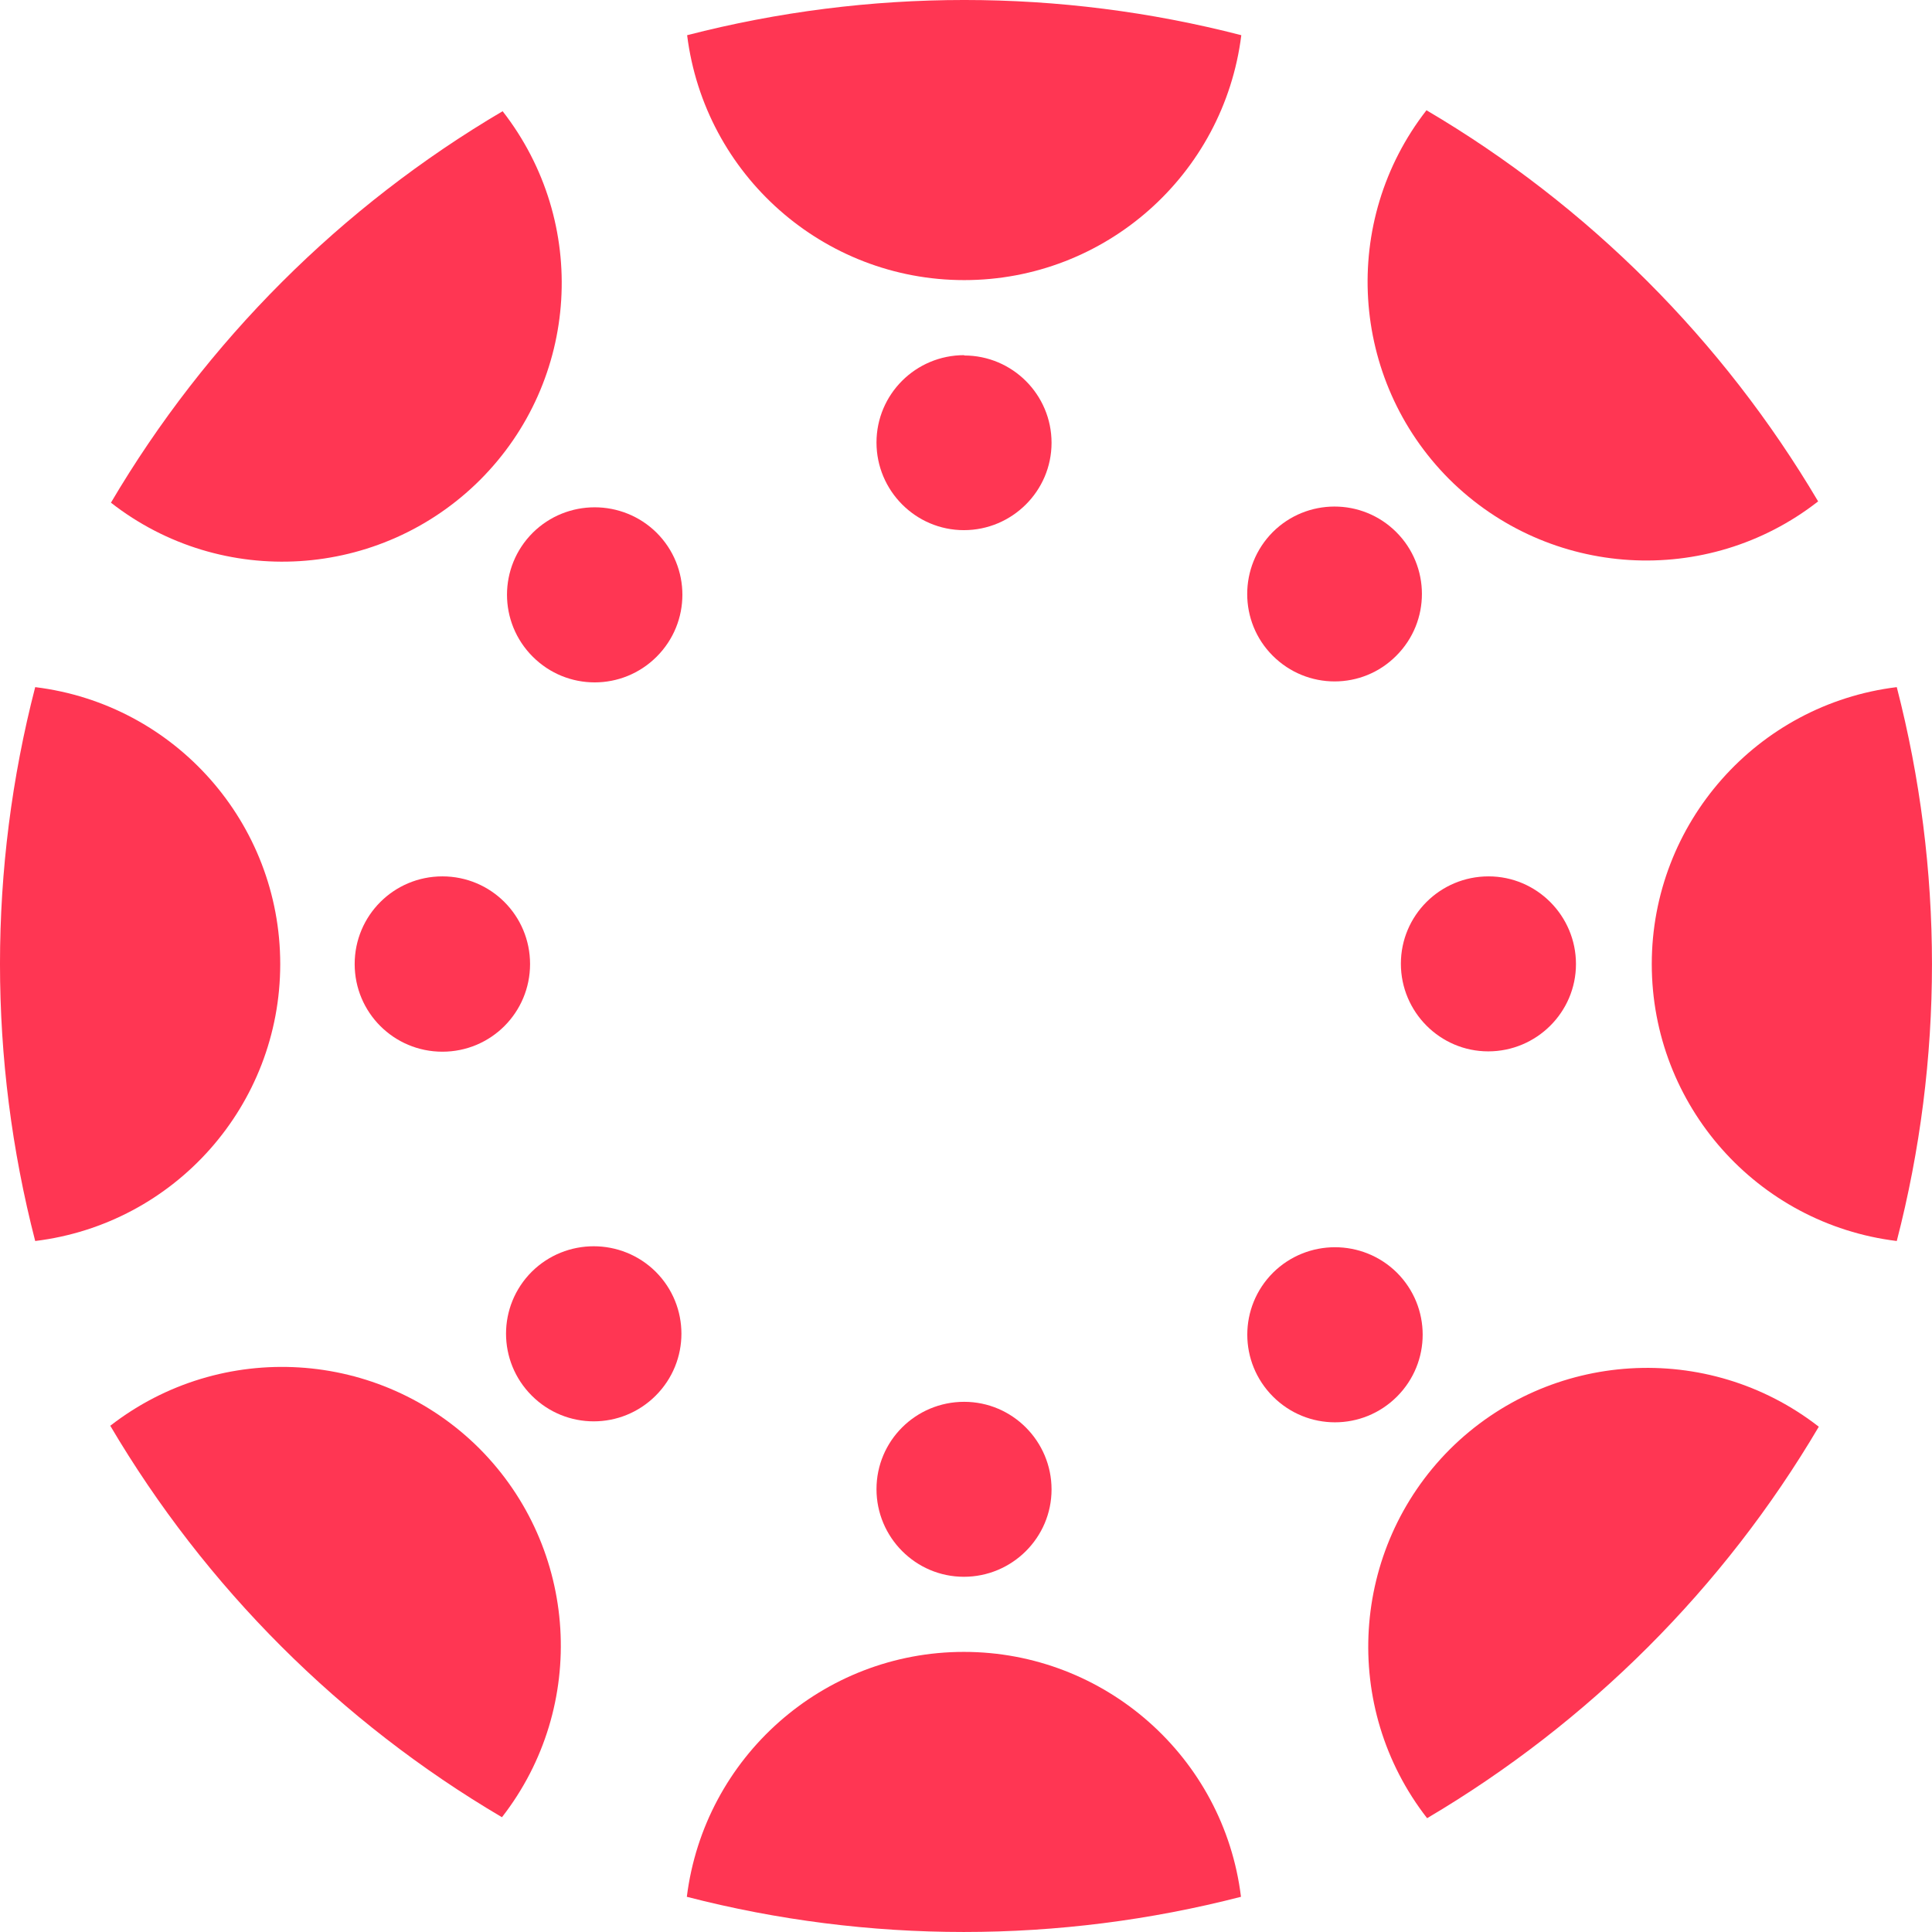 <svg width="64" height="64" viewBox="0 0 64 64" fill="none" xmlns="http://www.w3.org/2000/svg">
<path d="M9.283 31.936C9.283 27.263 5.798 23.33 1.166 22.762C-0.389 28.774 -0.389 35.087 1.166 41.11C5.798 40.542 9.283 36.609 9.283 31.936Z" fill="#FF3653"/>
<path d="M14.655 29.031C13.047 29.031 11.749 30.328 11.749 31.935C11.749 33.542 13.047 34.839 14.655 34.839C16.262 34.839 17.559 33.542 17.559 31.935C17.559 30.328 16.262 29.031 14.655 29.031Z" fill="#FF3653"/>
<path d="M54.717 31.936C54.717 36.609 58.202 40.542 62.833 41.11C64.388 35.098 64.388 28.785 62.833 22.762C58.202 23.33 54.717 27.274 54.717 31.936Z" fill="#FF3653"/>
<path d="M49.311 29.031C47.703 29.031 46.406 30.328 46.406 31.924C46.406 33.521 47.703 34.828 49.3 34.828C50.898 34.828 52.206 33.532 52.206 31.935C52.206 30.338 50.908 29.031 49.311 29.031Z" fill="#FF3653"/>
<path d="M31.93 54.721C27.266 54.721 23.331 58.204 22.752 62.834C28.767 64.388 35.083 64.388 41.109 62.834C40.541 58.204 36.595 54.721 31.93 54.721Z" fill="#FF3653"/>
<path d="M31.94 46.437C30.332 46.437 29.035 47.733 29.035 49.33C29.035 50.926 30.332 52.233 31.93 52.233C33.527 52.233 34.834 50.937 34.834 49.34C34.834 47.744 33.537 46.437 31.94 46.437Z" fill="#FF3653"/>
<path d="M31.941 9.279C36.605 9.279 40.541 5.796 41.12 1.166C35.104 -0.389 28.788 -0.389 22.762 1.166C23.341 5.796 27.277 9.279 31.941 9.279Z" fill="#FF3653"/>
<path d="M31.94 11.765C30.332 11.765 29.035 13.062 29.035 14.658C29.035 16.255 30.332 17.562 31.93 17.562C33.527 17.562 34.834 16.265 34.834 14.669C34.834 13.072 33.537 11.776 31.94 11.776" fill="#FF3653"/>
<path d="M48.026 48.012C44.734 51.313 44.412 56.554 47.275 60.23C52.626 57.068 57.097 52.61 60.25 47.262C56.572 44.4 51.328 44.722 48.026 48.012Z" fill="#FF3653"/>
<path d="M42.17 42.16C41.034 43.296 41.034 45.128 42.17 46.264C43.306 47.4 45.139 47.4 46.276 46.264C47.412 45.128 47.412 43.296 46.276 42.16C45.139 41.035 43.306 41.035 42.17 42.16Z" fill="#FF3653"/>
<path d="M15.899 15.902C19.202 12.601 19.523 7.371 16.65 3.684C11.299 6.835 6.827 11.304 3.675 16.652C7.353 19.525 12.596 19.192 15.899 15.902Z" fill="#FF3653"/>
<path d="M17.647 17.649C16.511 18.785 16.511 20.617 17.647 21.753C18.783 22.889 20.616 22.889 21.753 21.753C22.889 20.617 22.889 18.785 21.753 17.649C20.616 16.524 18.783 16.524 17.647 17.649Z" fill="#FF3653"/>
<path d="M48.004 15.87C51.307 19.16 56.55 19.482 60.228 16.609C57.065 11.261 52.604 6.803 47.254 3.652C44.391 7.328 44.712 12.569 48.004 15.87Z" fill="#FF3653"/>
<path d="M46.255 21.721C47.391 20.585 47.38 18.753 46.255 17.628C45.118 16.492 43.285 16.503 42.16 17.628C41.034 18.763 41.034 20.596 42.16 21.721C43.296 22.857 45.129 22.857 46.255 21.721Z" fill="#FF3653"/>
<path d="M15.877 47.98C12.575 44.69 7.342 44.368 3.653 47.23C6.806 52.578 11.277 57.047 16.628 60.198C19.491 56.522 19.169 51.281 15.877 47.98Z" fill="#FF3653"/>
<path d="M17.615 42.128C16.479 43.264 16.479 45.096 17.615 46.232C18.751 47.368 20.584 47.368 21.721 46.232C22.857 45.096 22.857 43.264 21.721 42.128C20.584 41.003 18.751 41.003 17.615 42.128Z" fill="#FF3653"/>
</svg>
